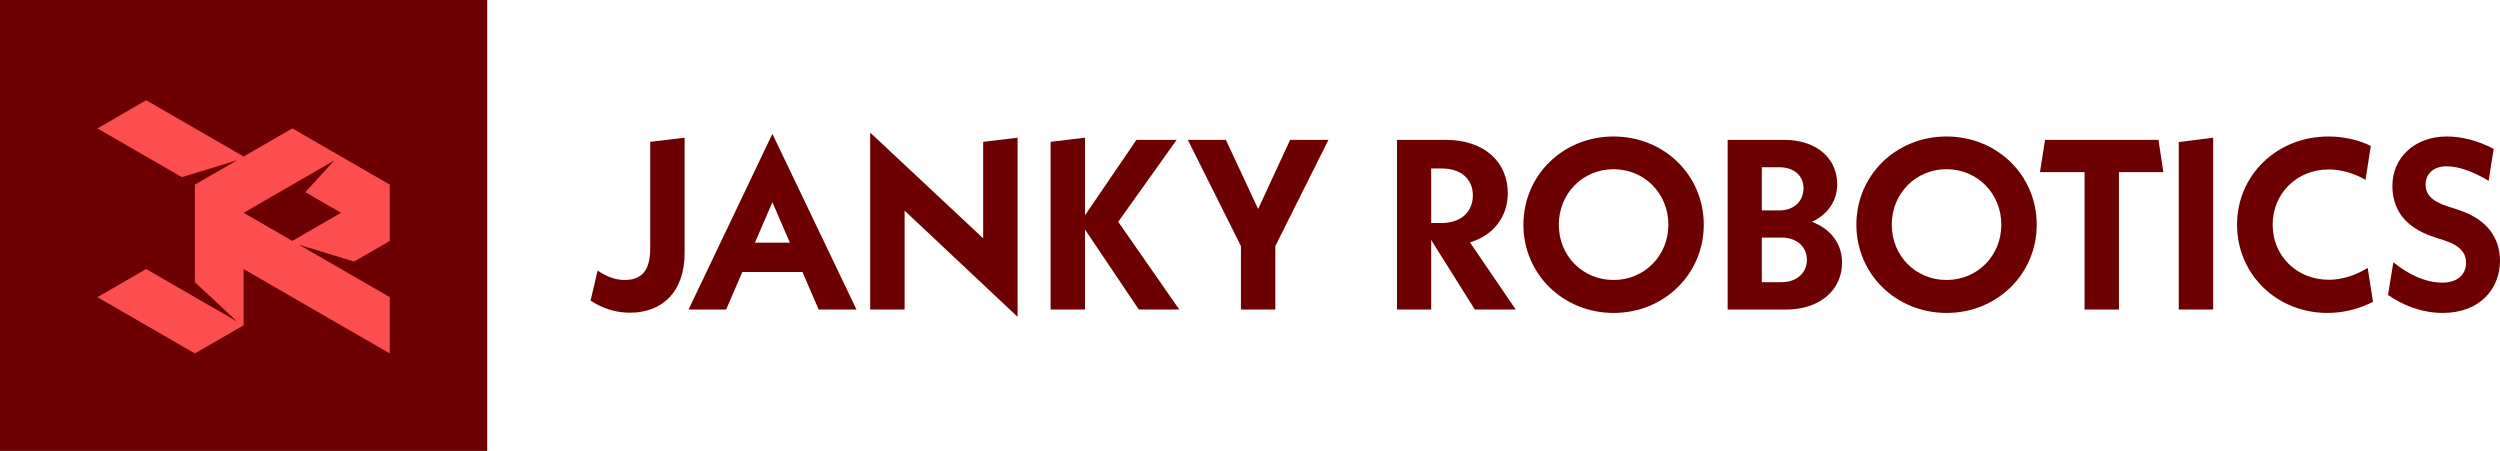 <?xml version="1.0" encoding="UTF-8"?><svg id="uuid-f9a4f1b7-4b87-4bfb-a4d2-32e02788dd69" xmlns="http://www.w3.org/2000/svg" viewBox="0 0 1761.66 317.78"><g id="uuid-abd3b010-cd97-438e-b051-4c90bb68f8bf"><path d="m416.16,211.81l4.95-21.18c6.32,4.27,12.3,6.66,19.13,6.66,11.44,0,17.93-6.15,17.93-22.03v-75.33l24.25-2.9v81.3c0,27.16-15.54,42.02-38.6,42.02-10.93,0-20.16-3.59-27.67-8.54Z" style="fill:#6d0101;"/><path d="m565.46,191.66h-42.36l-11.44,26.48h-26.48l59.1-123.83,59.27,123.83h-26.65l-11.44-26.48Zm-8.88-20.67l-12.3-28.52-12.3,28.52h24.6Z" style="fill:#6d0101;"/><path d="m717.05,223.26l-79.6-74.81v69.69h-24.25v-124.69l79.6,74.47v-67.98l24.25-2.9v126.23Z" style="fill:#6d0101;"/><path d="m802.49,218.13l-37.92-56.37v56.37h-24.25v-118.2l24.25-2.9v54.66l36.21-53.12h28.35l-41.16,57.73,43.04,61.83h-28.52Z" style="fill:#6d0101;"/><path d="m898.68,173.38v44.75h-24.25v-44.75l-37.41-74.81h26.82l22.72,48.68,22.55-48.68h26.99l-37.41,74.81Z" style="fill:#6d0101;"/><path d="m1039.25,218.13l-30.75-49.02v49.02h-24.08v-119.56h34.33c27.67,0,43.73,15.89,43.73,37.58,0,16.74-10.25,29.72-26.65,34.67l32.28,47.31h-28.87Zm-30.75-60.98h7.34c13.83,0,22.03-8.03,22.03-19.47s-8.2-18.96-22.03-18.96h-7.34v38.43Z" style="fill:#6d0101;"/><path d="m1073.5,158.35c0-34.84,27.84-62.17,63.54-62.17s63.54,27.33,63.54,62.17-28.01,62.17-63.54,62.17-63.54-27.33-63.54-62.17Zm102.14,0c0-22.03-16.91-39.11-38.6-39.11s-38.6,17.08-38.6,39.11,16.91,38.94,38.6,38.94,38.6-17.08,38.6-38.94Z" style="fill:#6d0101;"/><path d="m1298.03,185c0,19.64-15.89,33.14-39.63,33.14h-40.99v-119.56h40.14c22.21,0,37.06,12.81,37.06,31.26,0,11.79-6.66,21.18-17.76,26.48,13.15,4.95,21.18,15.37,21.18,28.7Zm-56.54-67.13v30.4h12.47c9.91,0,16.91-6.32,16.91-15.54s-7-14.86-16.91-14.86h-12.47Zm31.77,65.25c0-9.39-7.34-15.71-17.76-15.71h-14.01v31.43h14.01c10.42,0,17.76-6.49,17.76-15.71Z" style="fill:#6d0101;"/><path d="m1308.12,158.35c0-34.84,27.84-62.17,63.54-62.17s63.54,27.33,63.54,62.17-28.01,62.17-63.54,62.17-63.54-27.33-63.54-62.17Zm102.14,0c0-22.03-16.91-39.11-38.6-39.11s-38.6,17.08-38.6,39.11,16.91,38.94,38.6,38.94,38.6-17.08,38.6-38.94Z" style="fill:#6d0101;"/><path d="m1493.16,121.29v96.85h-24.25v-96.85h-31.43l3.59-22.72h79.94l3.42,22.72h-31.26Z" style="fill:#6d0101;"/><path d="m1535.28,100.11l24.25-3.07v121.1h-24.25v-118.03Z" style="fill:#6d0101;"/><path d="m1576.36,158.35c0-34.84,28.01-62.17,64.39-62.17,10.93,0,21.18,2.39,29.89,6.66l-3.76,23.91c-7.52-4.44-16.74-7.34-25.96-7.34-22.38,0-39.46,16.91-39.46,38.94s17.08,38.77,39.46,38.77c9.39,0,18.62-2.9,27.5-8.37l3.76,23.91c-9.91,5.12-21.01,7.86-32.11,7.86-35.87,0-63.71-27.33-63.71-62.17Z" style="fill:#6d0101;"/><path d="m1682.75,207.88l3.76-23.06c11.1,9.05,23.23,14.35,34.5,14.35s16.74-6.32,16.74-14.01c0-6.32-3.59-11.96-15.2-15.71l-7.34-2.39c-21.52-7-29.38-20.5-29.38-36.04,0-19.81,15.54-34.84,38.43-34.84,10.42,0,21.69,2.9,32.97,8.71l-3.59,22.55c-11.1-6.66-21.01-10.25-29.72-10.25-9.39,0-14.69,5.64-14.69,12.81,0,6.49,3.59,11.61,15.88,15.54l7.34,2.39c21.01,6.83,29.21,20.67,29.21,35.87,0,19.3-13.84,36.72-40.31,36.72-15.71,0-28.87-5.98-38.6-12.64Z" style="fill:#6d0101;"/><rect width="343.32" height="317.78" style="fill:#6d0101;"/><path d="m249.5,184.3c3.4-1.96,22.22-12.84,25.16-14.53v-39.65c-18.77-10.83-49.75-28.72-68.67-39.64-1.93,1.11-31.45,18.16-34.33,19.82-4.17-2.41-62.79-36.25-68.67-39.64-8.61,4.98-25.79,14.88-34.33,19.82l59.49,34.34,38.92-11.87c-6.28,3.63-23.72,13.69-29.74,17.17v68.7l29.74,27.77c-18.76-10.84-45.37-26.2-64.08-37l-34.33,19.82c19.04,11,49.56,28.63,68.67,39.65,3.01-1.74,32.28-18.65,34.32-19.83v-39.64s103.01,59.47,103.01,59.47v-39.65c-15.94-9.2-48.24-27.85-64.08-36.99l38.92,11.88Zm-43.51-14.53c-6.57-3.8-28.12-16.25-34.32-19.82,18.36-10.62,45.54-26.3,64.06-37l-20.56,22.47,25.16,14.53c-8.62,4.98-25.79,14.89-34.34,19.82Z" style="fill:#fd4e4f;"/></g></svg>